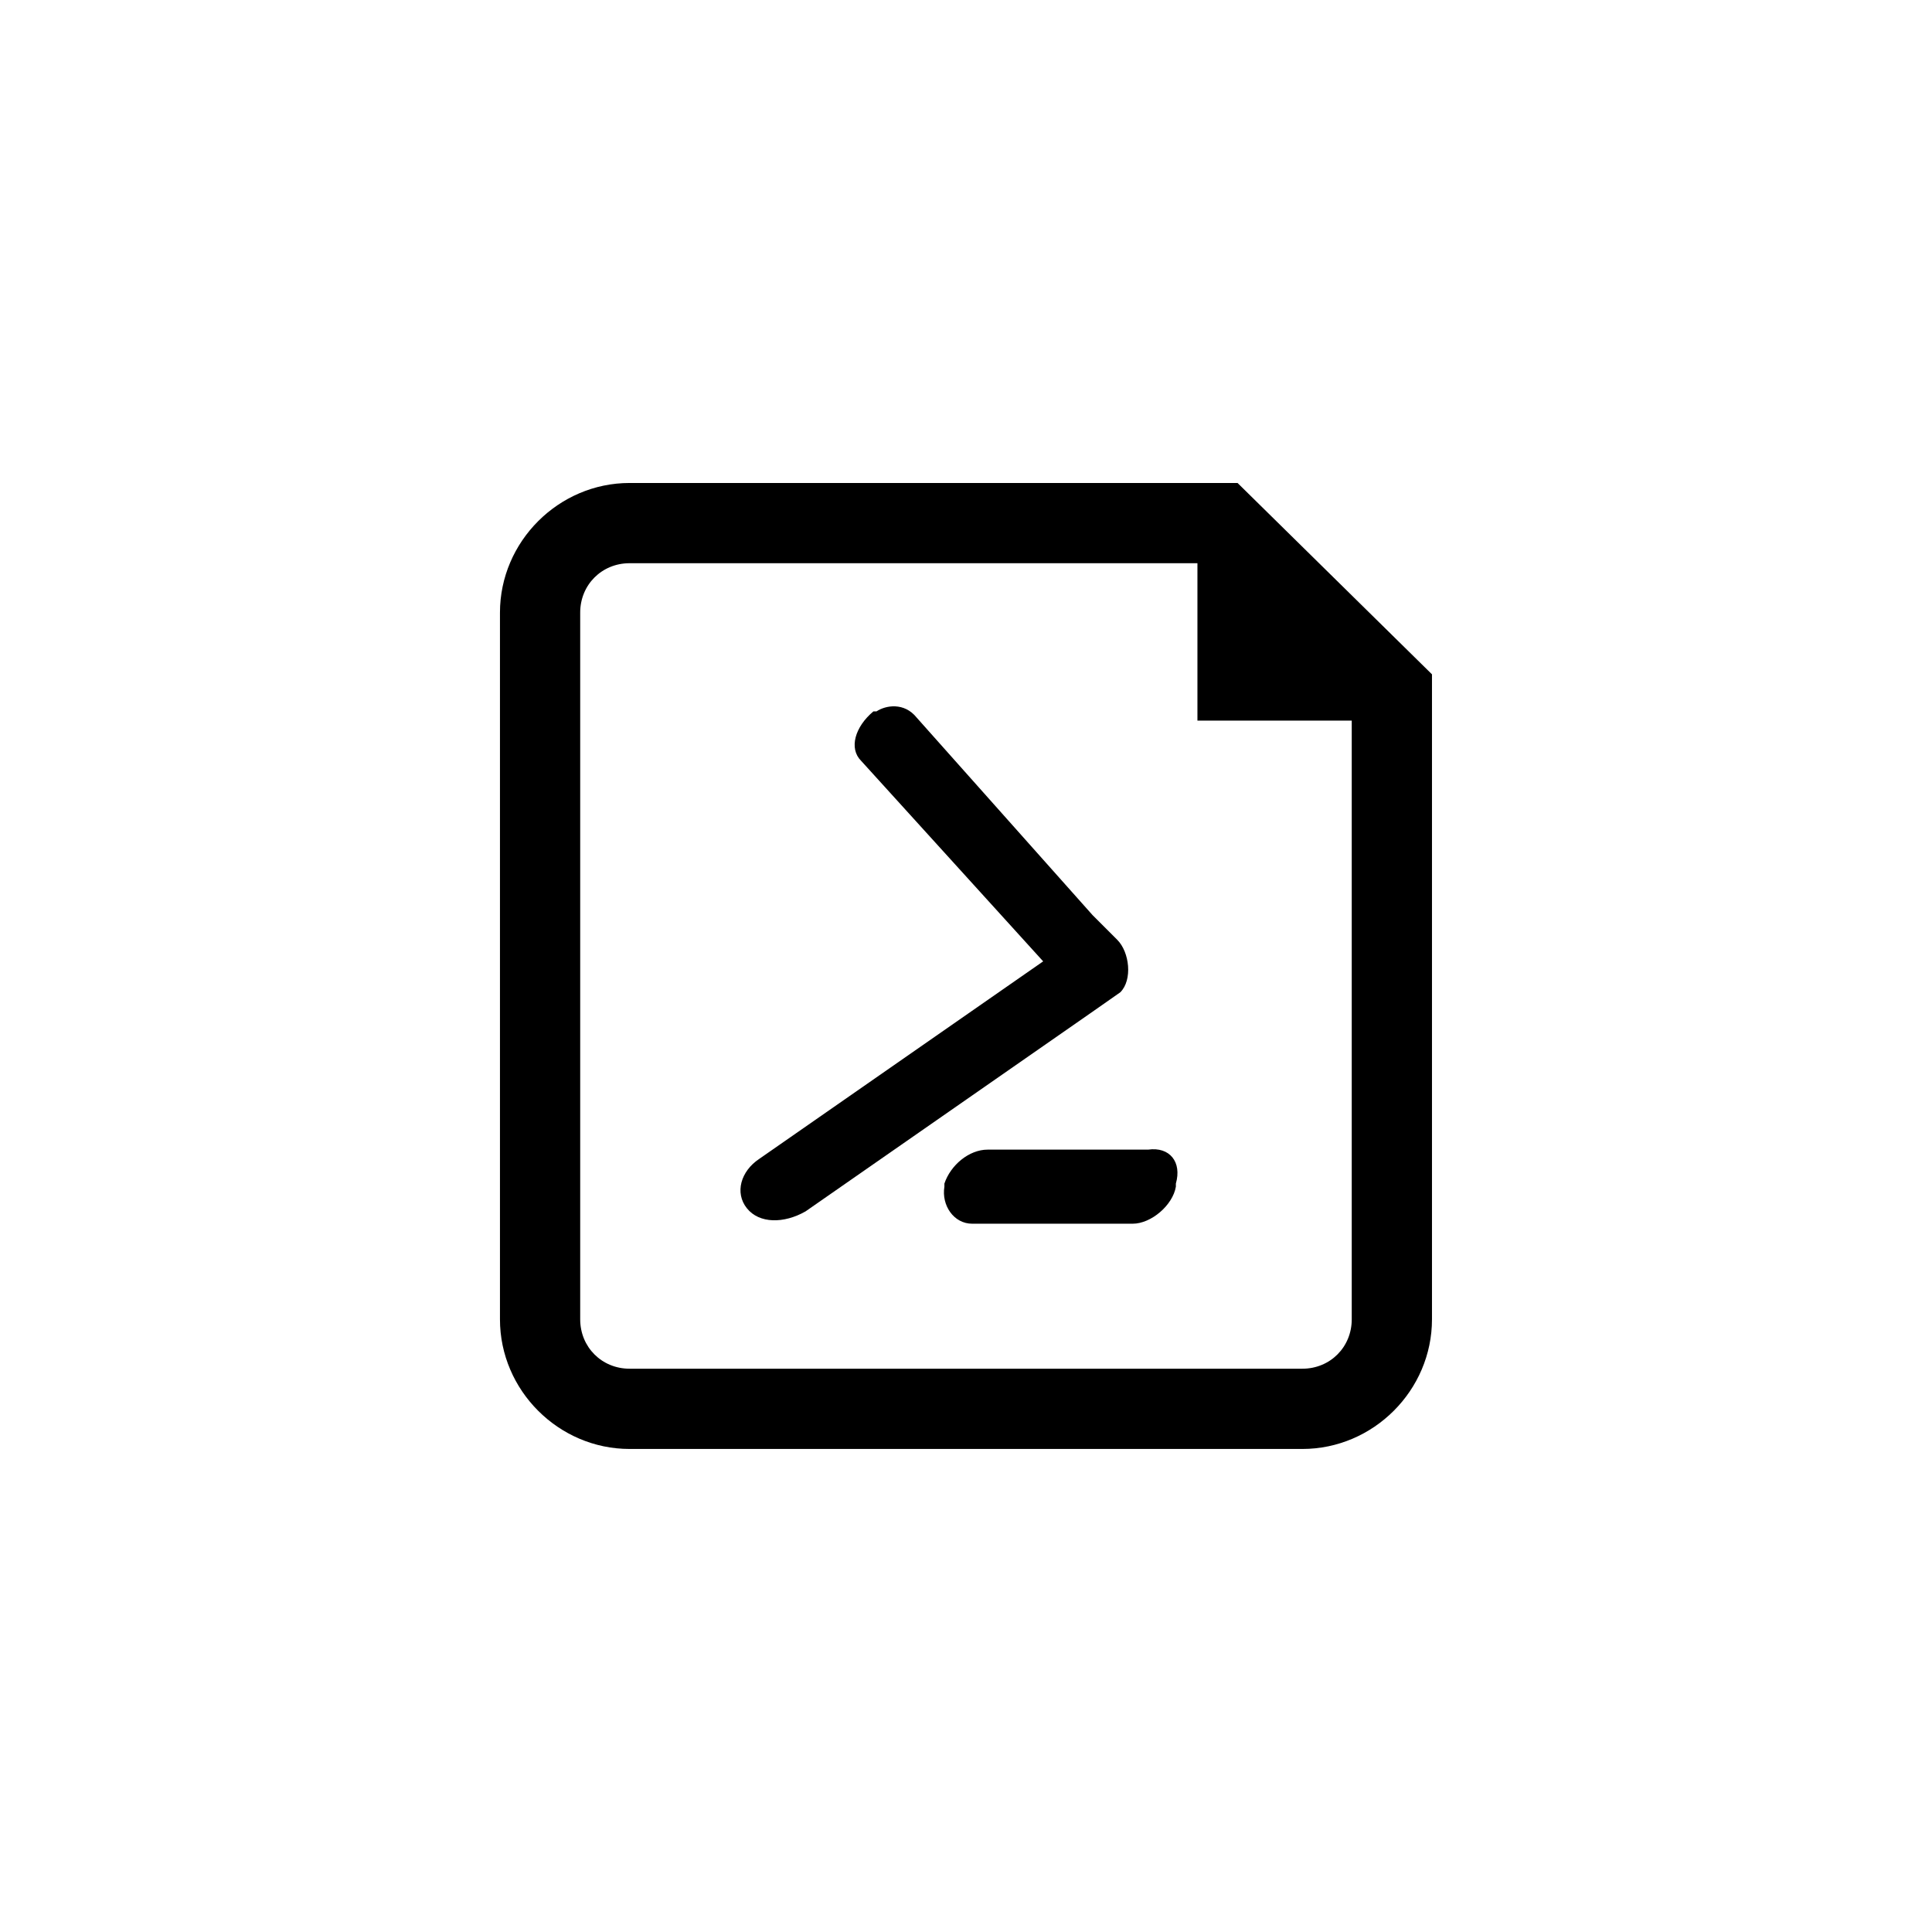 <svg xmlns="http://www.w3.org/2000/svg" version="1.1" viewBox="0 0 100 100">
  <path stroke-width=".626" d="M64.056 24.999H32.587c-3.674 0-6.709 3.035-6.709 6.709v36.581c0 3.674 3.035 6.709 6.709 6.709h34.823c3.674 0 6.709-3.035 6.709-6.709V34.903zm5.91 43.289c0 1.438-1.118 2.556-2.556 2.556H32.587c-1.438 0-2.556-1.118-2.556-2.556V31.708c0-1.438 1.118-2.556 2.556-2.556h29.392v8.147h7.987z"/>
  <path fill-rule="evenodd" d="M60.863 61.262v.16c-.16.959-1.278 1.917-2.236 1.917h-8.307c-.959 0-1.597-.959-1.438-1.917v-.16c.32-.959 1.278-1.757 2.236-1.757h8.307c1.118-.16 1.757.639 1.438 1.757zM38.659 62.54c-.639-.799-.32-1.917.639-2.556l14.696-10.224-9.425-10.383c-.639-.639-.319-1.757.639-2.556h.16c.479-.32 1.438-.479 2.077.32l9.105 10.224 1.118 1.118.16.16c.639.639.799 2.077.16 2.716l-1.597 1.118-14.696 10.224c-1.118.639-2.396.639-3.035-.16z" clip-rule="evenodd"/>
</svg>
